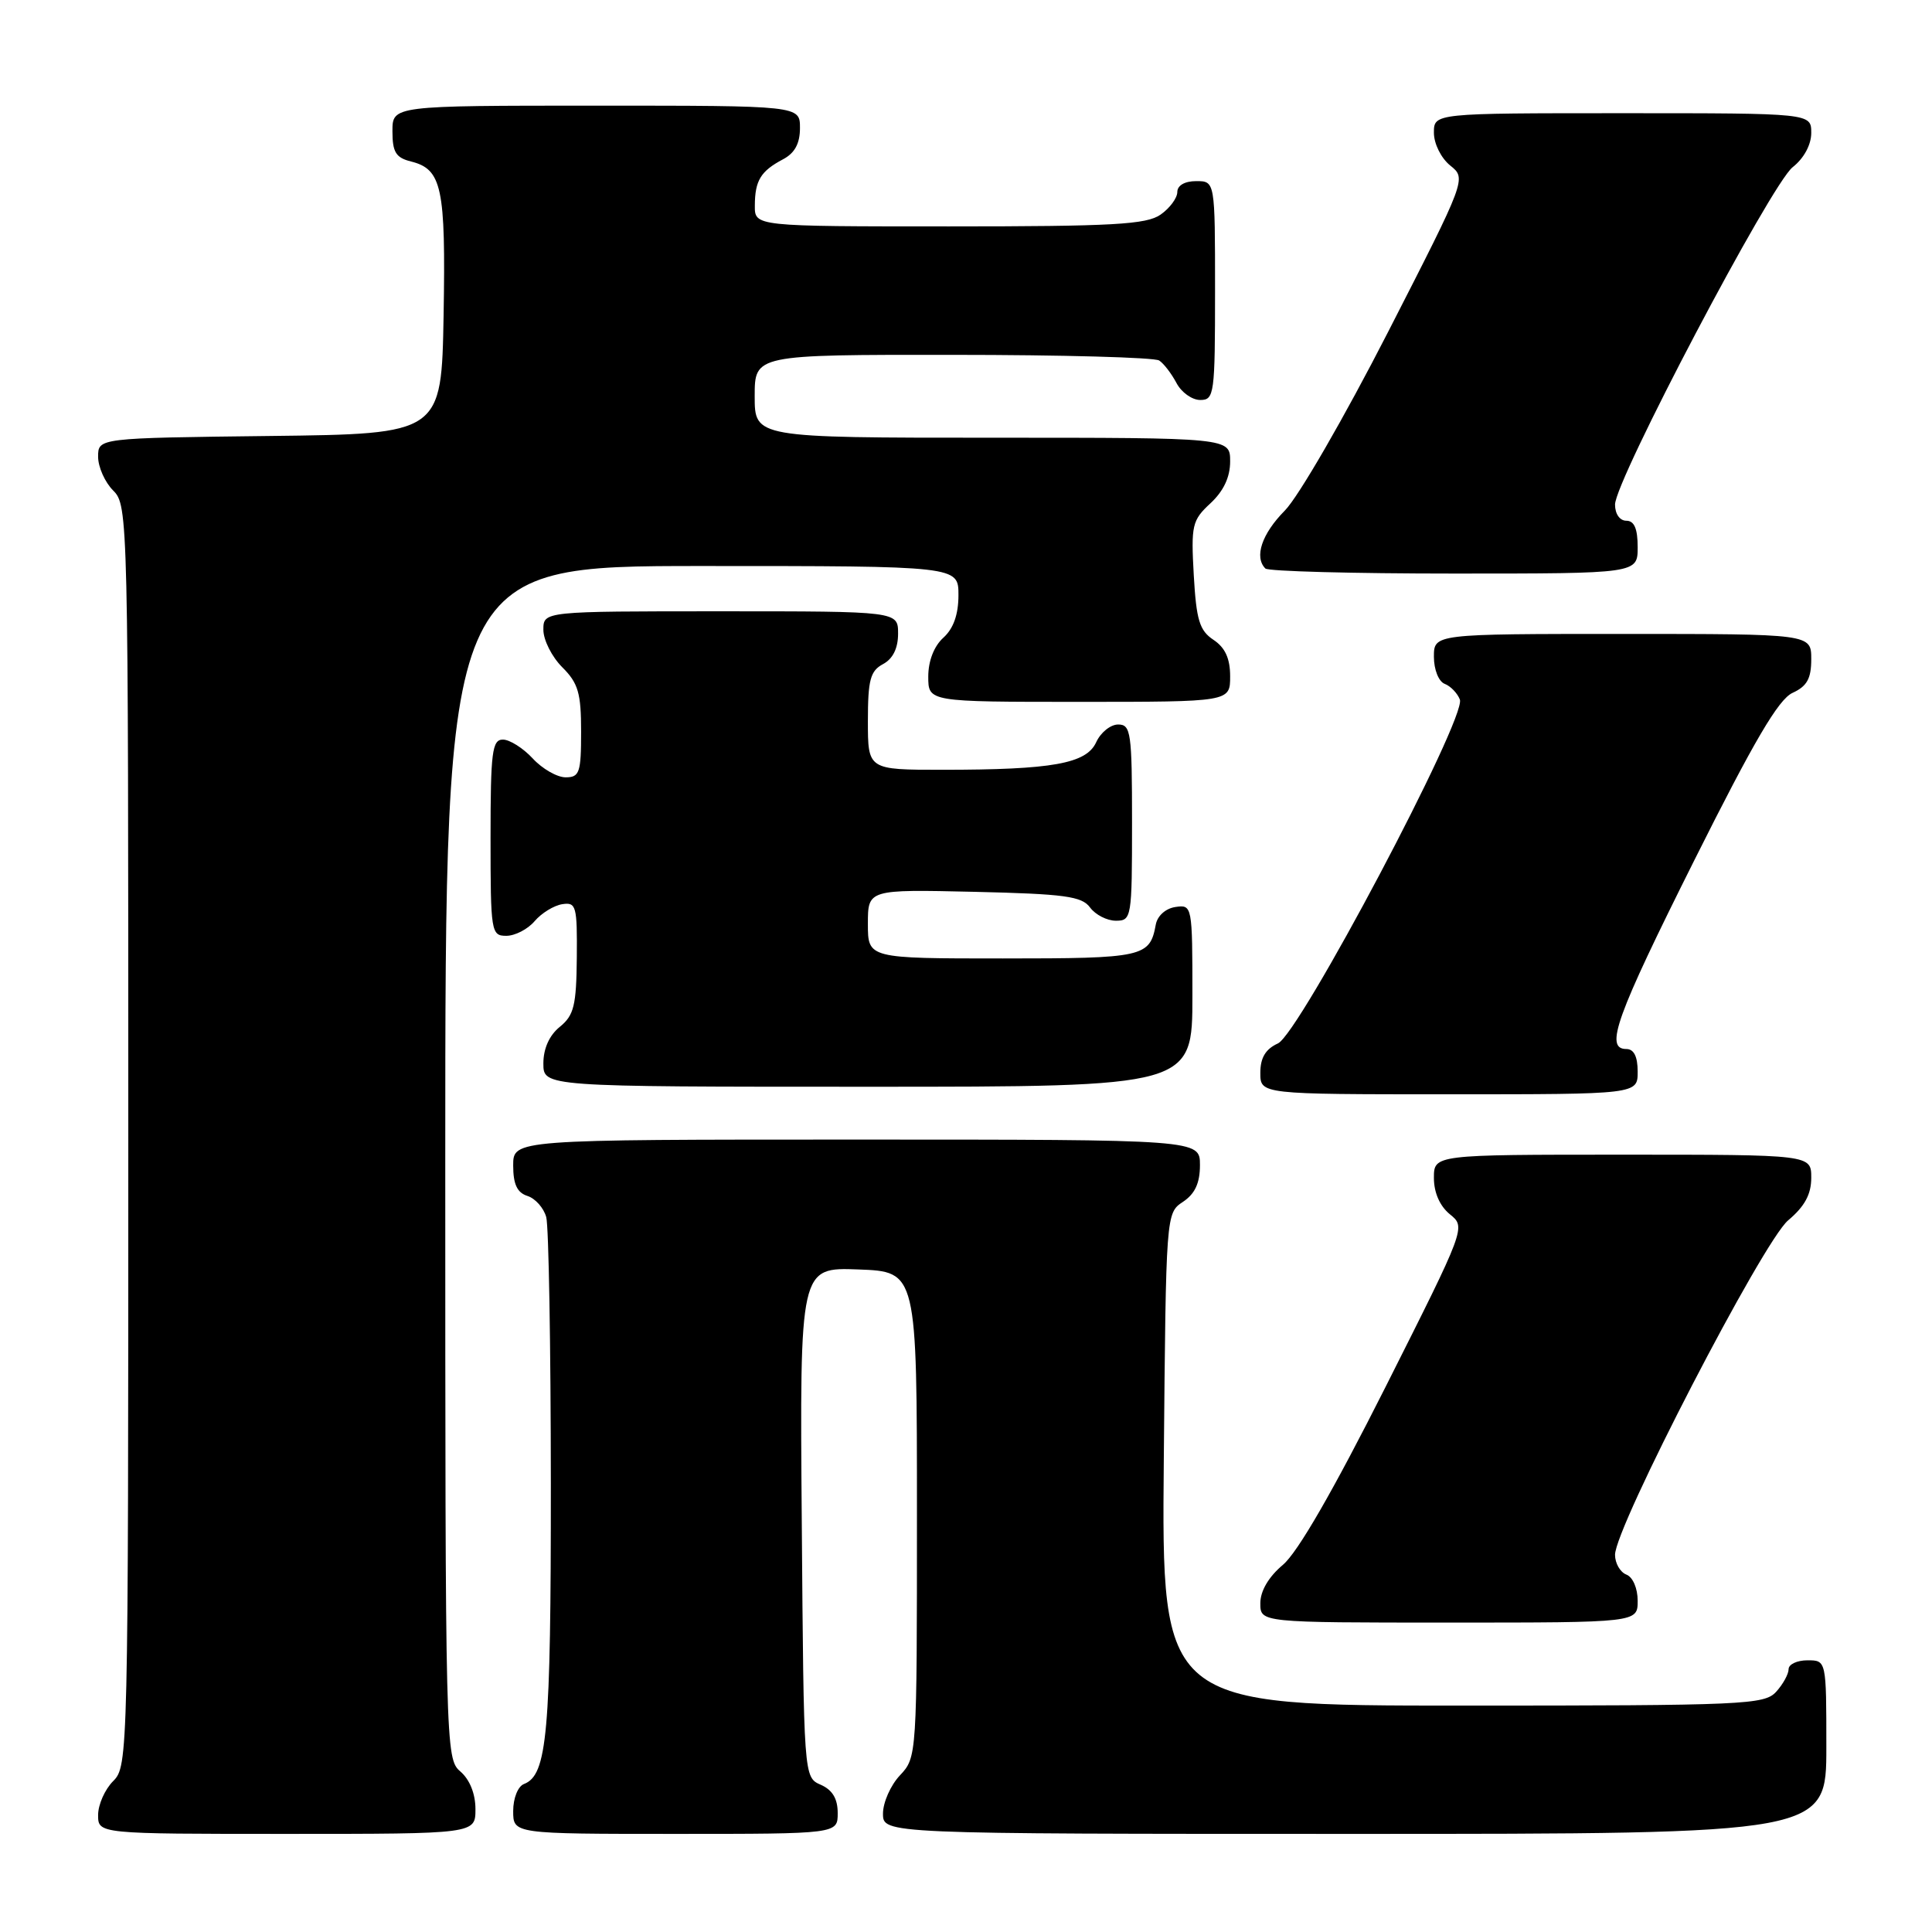 <?xml version="1.0" encoding="UTF-8" standalone="no"?>
<!DOCTYPE svg PUBLIC "-//W3C//DTD SVG 1.1//EN" "http://www.w3.org/Graphics/SVG/1.1/DTD/svg11.dtd" >
<svg xmlns="http://www.w3.org/2000/svg" xmlns:xlink="http://www.w3.org/1999/xlink" version="1.1" viewBox="0 0 256 256">
 <g >
 <path fill="currentColor"
d=" M 63.00 239.72 C 63.00 237.68 62.24 235.80 61.00 234.73 C 59.03 233.05 59.00 231.78 59.00 154.01 C 59.00 75.00 59.00 75.00 93.00 75.00 C 127.00 75.00 127.00 75.00 127.00 78.85 C 127.00 81.42 126.34 83.29 125.00 84.50 C 123.76 85.62 123.00 87.58 123.00 89.65 C 123.00 93.00 123.00 93.00 143.00 93.00 C 163.00 93.00 163.00 93.00 163.00 89.62 C 163.00 87.25 162.34 85.81 160.79 84.78 C 158.94 83.55 158.52 82.17 158.18 76.21 C 157.81 69.59 157.96 68.94 160.39 66.69 C 162.13 65.07 163.00 63.23 163.00 61.14 C 163.00 58.00 163.00 58.00 131.50 58.00 C 100.00 58.00 100.00 58.00 100.00 52.50 C 100.00 47.00 100.00 47.00 126.25 47.02 C 140.69 47.02 153.00 47.36 153.60 47.77 C 154.21 48.17 155.23 49.51 155.89 50.75 C 156.54 51.99 157.95 53.00 159.04 53.00 C 160.90 53.00 161.00 52.25 161.00 38.50 C 161.00 24.00 161.00 24.00 158.50 24.00 C 156.99 24.00 156.00 24.57 156.00 25.44 C 156.00 26.24 155.00 27.59 153.78 28.44 C 151.91 29.75 147.49 30.00 125.78 30.00 C 100.00 30.00 100.00 30.00 100.02 27.25 C 100.03 23.92 100.80 22.67 103.75 21.11 C 105.31 20.29 106.00 19.02 106.00 16.96 C 106.00 14.00 106.00 14.00 79.00 14.00 C 52.00 14.00 52.00 14.00 52.00 17.39 C 52.00 20.16 52.45 20.90 54.47 21.40 C 58.56 22.43 59.07 24.84 58.78 41.73 C 58.50 57.50 58.50 57.50 35.75 57.77 C 13.00 58.04 13.00 58.04 13.00 60.52 C 13.00 61.88 13.90 63.90 15.00 65.00 C 16.97 66.97 17.00 68.33 17.00 150.50 C 17.00 232.67 16.97 234.03 15.00 236.00 C 13.90 237.10 13.00 239.12 13.00 240.50 C 13.00 243.00 13.00 243.00 38.00 243.00 C 63.00 243.00 63.00 243.00 63.00 239.72 Z  M 111.00 240.24 C 111.00 238.33 110.30 237.17 108.75 236.49 C 106.50 235.50 106.50 235.50 106.24 201.71 C 105.97 167.92 105.97 167.92 113.74 168.21 C 121.50 168.50 121.50 168.50 121.50 200.67 C 121.50 232.66 121.49 232.86 119.25 235.24 C 118.01 236.55 117.00 238.84 117.00 240.31 C 117.00 243.00 117.00 243.00 179.50 243.00 C 242.00 243.00 242.00 243.00 242.00 231.50 C 242.00 220.00 242.00 220.00 239.50 220.00 C 238.12 220.00 237.00 220.53 237.00 221.17 C 237.00 221.82 236.26 223.17 235.35 224.17 C 233.79 225.88 231.17 226.00 193.81 226.00 C 153.92 226.00 153.92 226.00 154.21 193.37 C 154.50 160.79 154.50 160.74 156.75 159.25 C 158.34 158.19 159.00 156.77 159.00 154.38 C 159.00 151.00 159.00 151.00 113.50 151.00 C 68.00 151.00 68.00 151.00 68.00 154.43 C 68.00 156.92 68.52 158.03 69.89 158.47 C 70.93 158.80 72.05 160.06 72.38 161.28 C 72.71 162.50 72.98 178.40 72.99 196.60 C 73.00 229.75 72.51 235.21 69.43 236.39 C 68.63 236.70 68.00 238.26 68.00 239.97 C 68.00 243.00 68.00 243.00 89.50 243.00 C 111.00 243.00 111.00 243.00 111.00 240.24 Z  M 217.00 212.11 C 217.00 210.46 216.36 208.97 215.50 208.64 C 214.68 208.32 214.00 207.14 214.00 206.02 C 214.00 202.37 233.59 164.53 236.93 161.71 C 239.13 159.86 240.00 158.26 240.00 156.06 C 240.00 153.00 240.00 153.00 215.00 153.00 C 190.00 153.00 190.00 153.00 190.00 156.09 C 190.00 158.03 190.79 159.82 192.12 160.90 C 194.24 162.62 194.24 162.62 183.62 183.72 C 176.69 197.48 171.95 205.71 169.99 207.35 C 168.10 208.94 167.00 210.81 167.00 212.44 C 167.00 215.00 167.00 215.00 192.00 215.00 C 217.00 215.00 217.00 215.00 217.00 212.11 Z  M 217.00 142.00 C 217.00 140.00 216.50 139.00 215.50 139.00 C 212.58 139.00 214.11 134.77 224.52 113.96 C 232.42 98.17 235.66 92.66 237.52 91.81 C 239.44 90.93 240.00 89.92 240.00 87.34 C 240.00 84.00 240.00 84.00 215.00 84.00 C 190.00 84.00 190.00 84.00 190.00 87.03 C 190.00 88.73 190.63 90.30 191.42 90.61 C 192.21 90.91 193.11 91.85 193.44 92.69 C 194.35 95.08 172.20 136.95 169.33 138.26 C 167.69 139.01 167.00 140.16 167.00 142.16 C 167.00 145.00 167.00 145.00 192.00 145.00 C 217.00 145.00 217.00 145.00 217.00 142.00 Z  M 158.00 131.93 C 158.00 120.00 157.97 119.86 155.76 120.18 C 154.46 120.37 153.37 121.34 153.15 122.50 C 152.36 126.82 151.54 127.00 132.88 127.00 C 115.00 127.00 115.00 127.00 115.00 122.42 C 115.00 117.85 115.00 117.85 129.08 118.17 C 141.10 118.45 143.35 118.76 144.44 120.25 C 145.15 121.21 146.68 122.00 147.86 122.00 C 149.94 122.00 150.00 121.62 150.00 109.00 C 150.00 97.04 149.85 96.00 148.16 96.00 C 147.15 96.00 145.84 97.06 145.25 98.35 C 143.95 101.19 139.45 102.00 124.86 102.00 C 115.00 102.00 115.00 102.00 115.00 95.54 C 115.00 90.09 115.32 88.90 117.00 88.00 C 118.31 87.30 119.00 85.91 119.00 83.96 C 119.00 81.00 119.00 81.00 95.50 81.00 C 72.00 81.00 72.00 81.00 72.00 83.45 C 72.00 84.80 73.12 87.03 74.50 88.41 C 76.62 90.52 77.00 91.84 77.00 96.95 C 77.00 102.38 76.79 103.00 74.95 103.00 C 73.83 103.00 71.86 101.88 70.59 100.50 C 69.31 99.12 67.53 98.00 66.64 98.00 C 65.21 98.00 65.00 99.63 65.00 111.00 C 65.00 123.52 65.08 124.00 67.09 124.00 C 68.24 124.00 69.93 123.13 70.84 122.06 C 71.75 120.99 73.40 119.98 74.50 119.81 C 76.35 119.52 76.49 120.05 76.43 126.90 C 76.37 133.24 76.05 134.54 74.18 136.06 C 72.79 137.18 72.00 138.94 72.00 140.91 C 72.00 144.00 72.00 144.00 115.00 144.00 C 158.00 144.00 158.00 144.00 158.00 131.93 Z  M 217.00 72.50 C 217.00 70.06 216.55 69.00 215.50 69.00 C 214.63 69.00 214.00 68.10 214.00 66.86 C 214.00 63.68 234.68 24.40 237.54 22.15 C 239.03 20.98 240.00 19.18 240.00 17.61 C 240.00 15.00 240.00 15.00 215.00 15.00 C 190.00 15.00 190.00 15.00 190.00 17.59 C 190.00 19.04 190.95 20.95 192.16 21.93 C 194.32 23.67 194.32 23.67 183.91 44.02 C 178.13 55.31 172.05 65.83 170.25 67.65 C 167.19 70.74 166.16 73.82 167.67 75.33 C 168.03 75.70 179.28 76.00 192.67 76.00 C 217.00 76.00 217.00 76.00 217.00 72.50 Z "/>
</g>
</svg>
